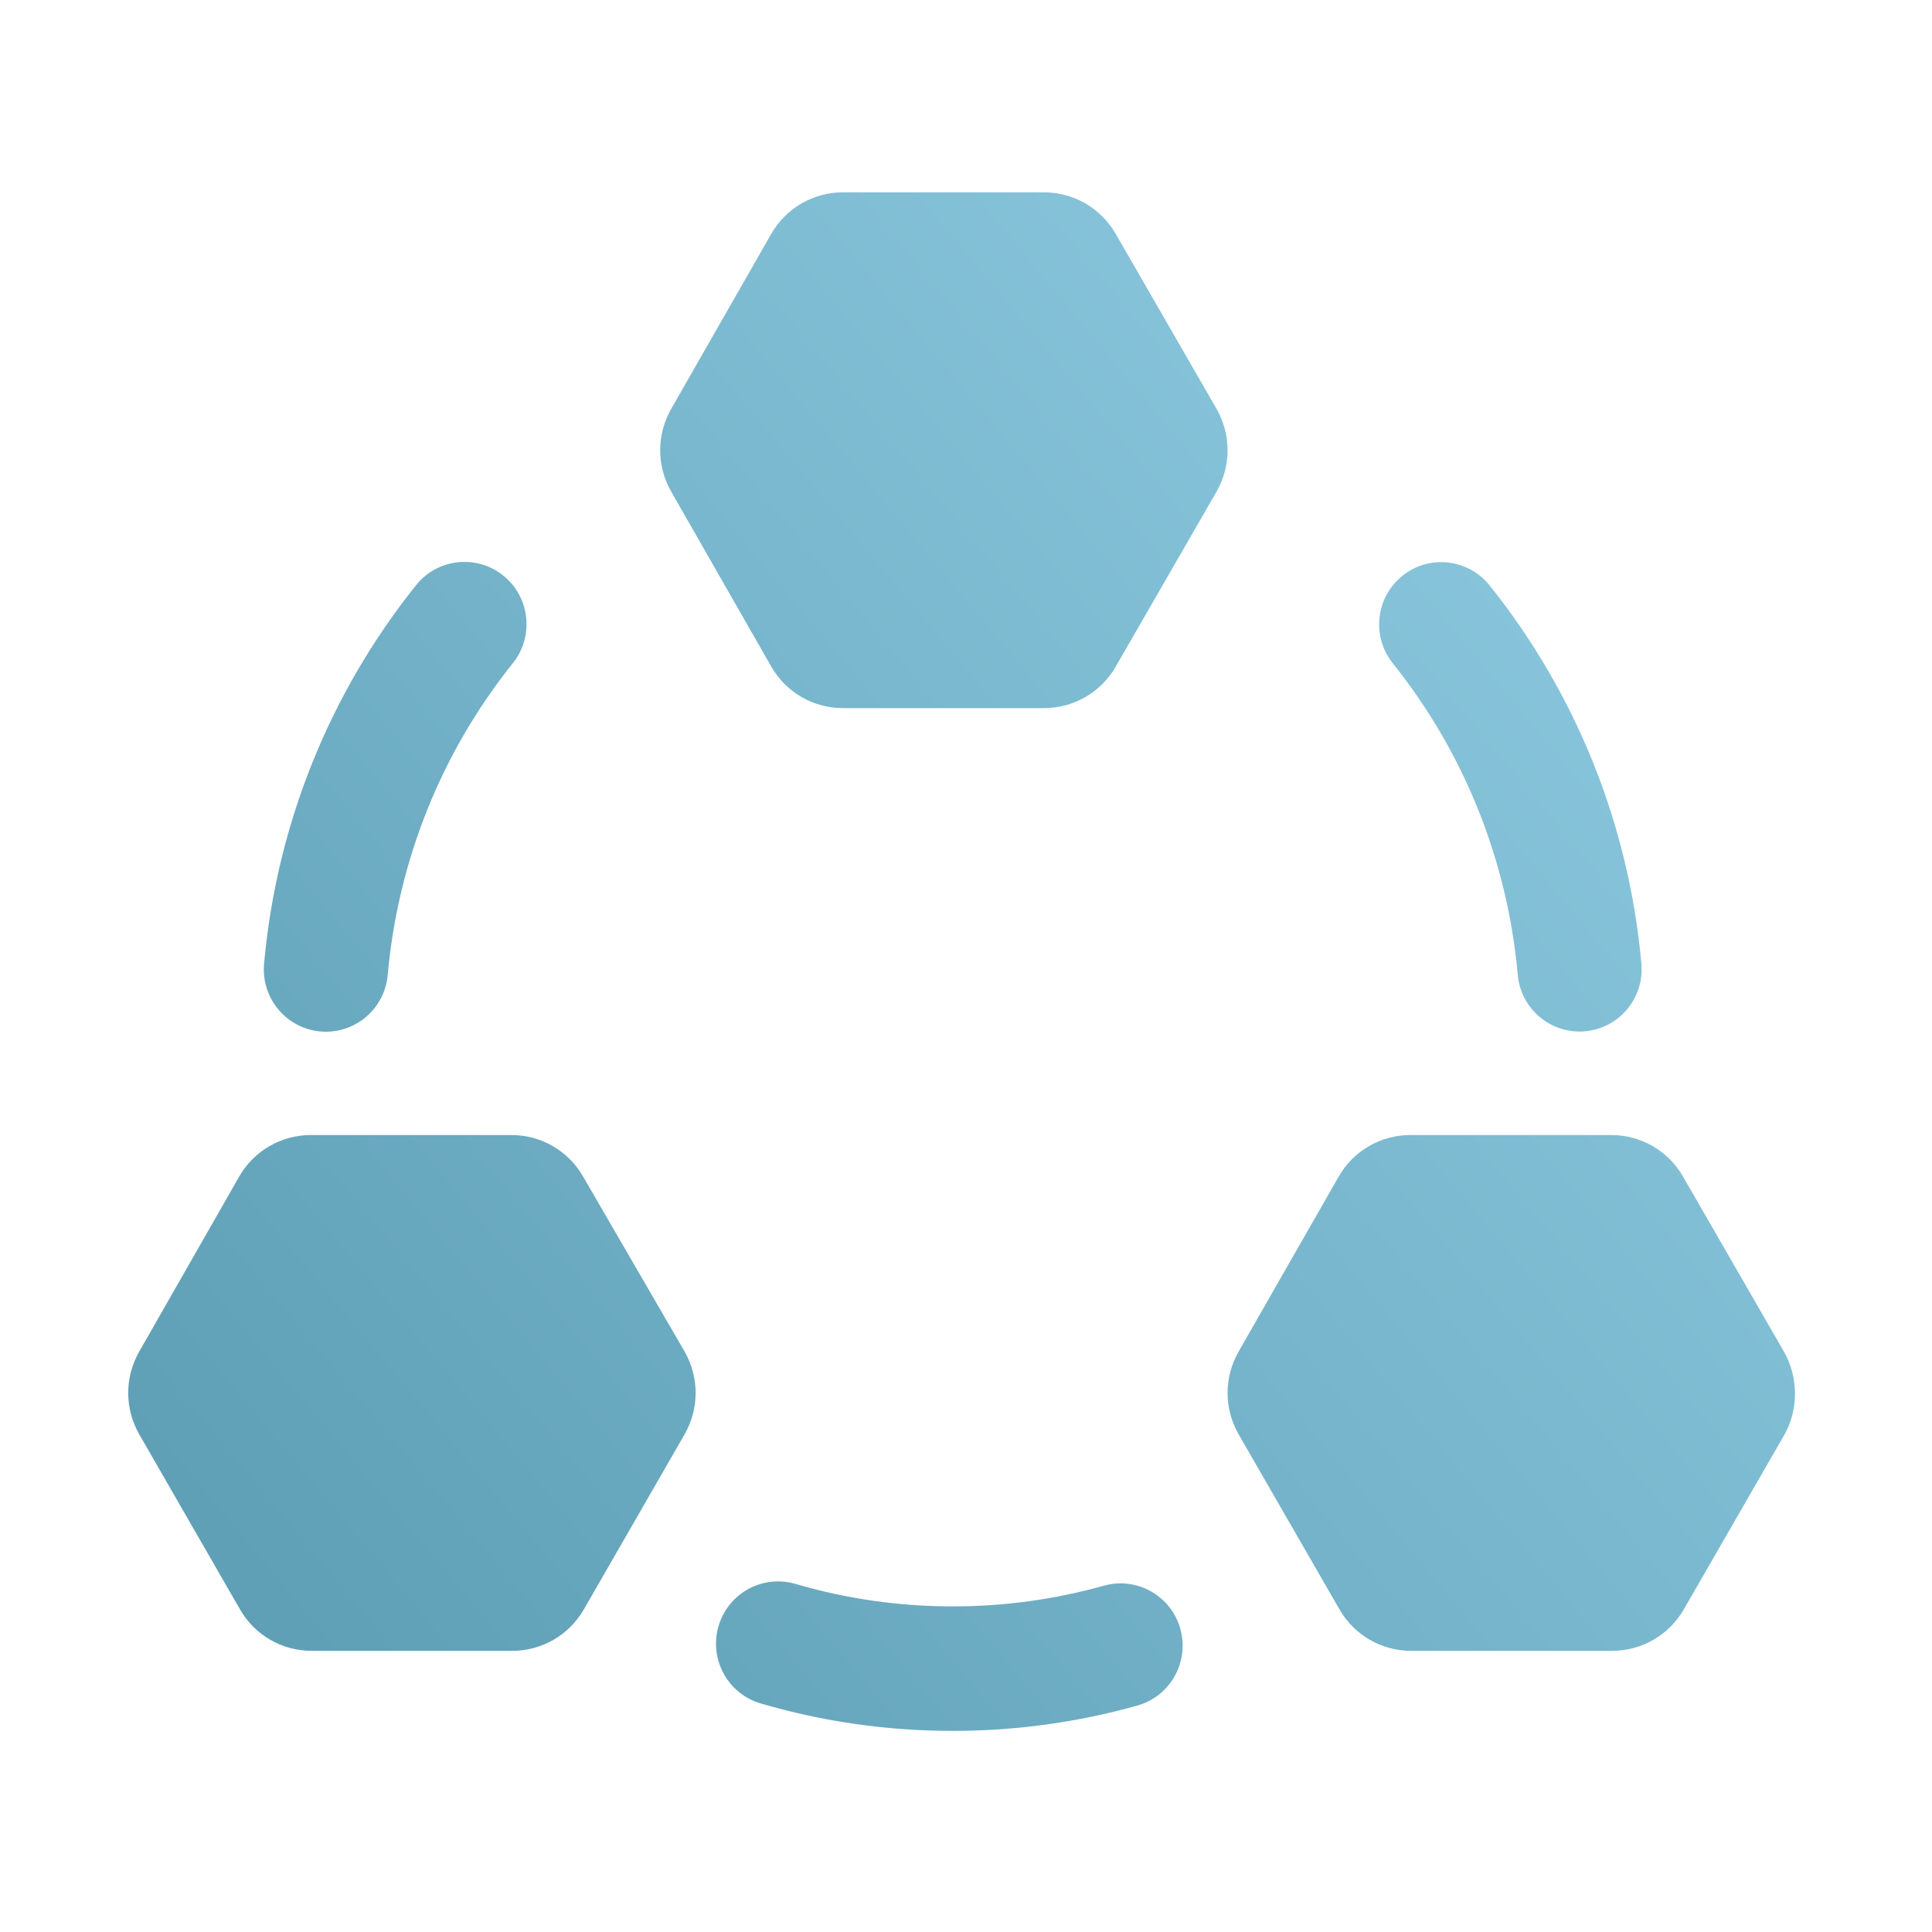 <?xml version="1.0" encoding="UTF-8"?>
<svg width="88px" height="88px" viewBox="0 0 88 88" version="1.1" xmlns="http://www.w3.org/2000/svg" xmlns:xlink="http://www.w3.org/1999/xlink">
    <!-- Generator: Sketch 51 (57462) - http://www.bohemiancoding.com/sketch -->
    <title>GROUP/group_icon_6_s</title>
    <desc>Created with Sketch.</desc>
    <defs>
        <linearGradient x1="113.246%" y1="3.31%" x2="-8.638%" y2="95.619%" id="linearGradient-1">
            <stop stop-color="#96D2E9" offset="0%"></stop>
            <stop stop-color="#599AB0" offset="100%"></stop>
        </linearGradient>
    </defs>
    <g id="GROUP/group_icon_6_s" stroke="none" stroke-width="1" fill="none" fill-rule="evenodd">
        <path d="M35.13,30.363 C35.806,31.541 37.051,32.255 38.403,32.255 L47.546,32.255 C48.898,32.255 50.143,31.541 50.819,30.363 L55.408,22.4 C56.084,21.222 56.084,19.793 55.408,18.615 L50.819,10.652 C50.143,9.474 48.898,8.76 47.546,8.76 L38.403,8.76 C37.051,8.76 35.806,9.474 35.13,10.652 L30.577,18.615 C29.901,19.793 29.901,21.222 30.577,22.4 L35.13,30.363 Z M26.56,53.592 C25.886,52.413 24.642,51.699 23.292,51.699 L14.162,51.699 C12.812,51.699 11.569,52.413 10.894,53.592 L6.346,61.554 C5.671,62.733 5.671,64.161 6.346,65.339 L10.929,73.302 C11.604,74.48 12.847,75.194 14.197,75.194 L23.328,75.194 C24.678,75.194 25.921,74.48 26.596,73.302 L31.179,65.339 C31.854,64.161 31.854,62.733 31.179,61.554 L26.56,53.592 Z M81.249,61.554 L76.66,53.592 C75.984,52.413 74.74,51.699 73.388,51.699 L64.247,51.699 C62.895,51.699 61.65,52.413 60.975,53.592 L56.422,61.554 C55.746,62.733 55.746,64.161 56.422,65.339 L61.01,73.302 C61.686,74.48 62.931,75.194 64.282,75.194 L73.424,75.194 C74.775,75.194 76.02,74.48 76.696,73.302 L81.284,65.339 C81.924,64.197 81.924,62.733 81.249,61.554 Z M18.952,26.653 C19.93,25.432 21.709,25.238 22.926,26.219 C24.143,27.199 24.337,28.984 23.36,30.205 C20.128,34.241 18.13,39.158 17.659,44.411 C17.52,45.97 16.146,47.121 14.591,46.981 C13.036,46.841 11.889,45.463 12.028,43.903 C12.599,37.529 15.027,31.555 18.952,26.653 Z M34.647,77.589 C33.148,77.149 32.289,75.574 32.727,74.071 C33.165,72.568 34.735,71.706 36.233,72.145 C38.541,72.822 40.944,73.169 43.396,73.169 C45.749,73.169 48.057,72.849 50.278,72.226 C51.782,71.804 53.342,72.684 53.762,74.192 C54.183,75.7 53.305,77.265 51.802,77.687 C49.086,78.45 46.265,78.84 43.396,78.84 C40.406,78.84 37.468,78.416 34.647,77.589 Z M74.763,43.895 C74.903,45.455 73.757,46.833 72.202,46.973 C70.647,47.114 69.273,45.964 69.132,44.404 C68.661,39.158 66.667,34.247 63.441,30.215 C62.463,28.994 62.658,27.209 63.876,26.229 C65.093,25.248 66.872,25.444 67.85,26.665 C71.768,31.562 74.191,37.529 74.763,43.895 Z" id="Shape" fill="url(#linearGradient-1)"></path>
    </g>
</svg>
